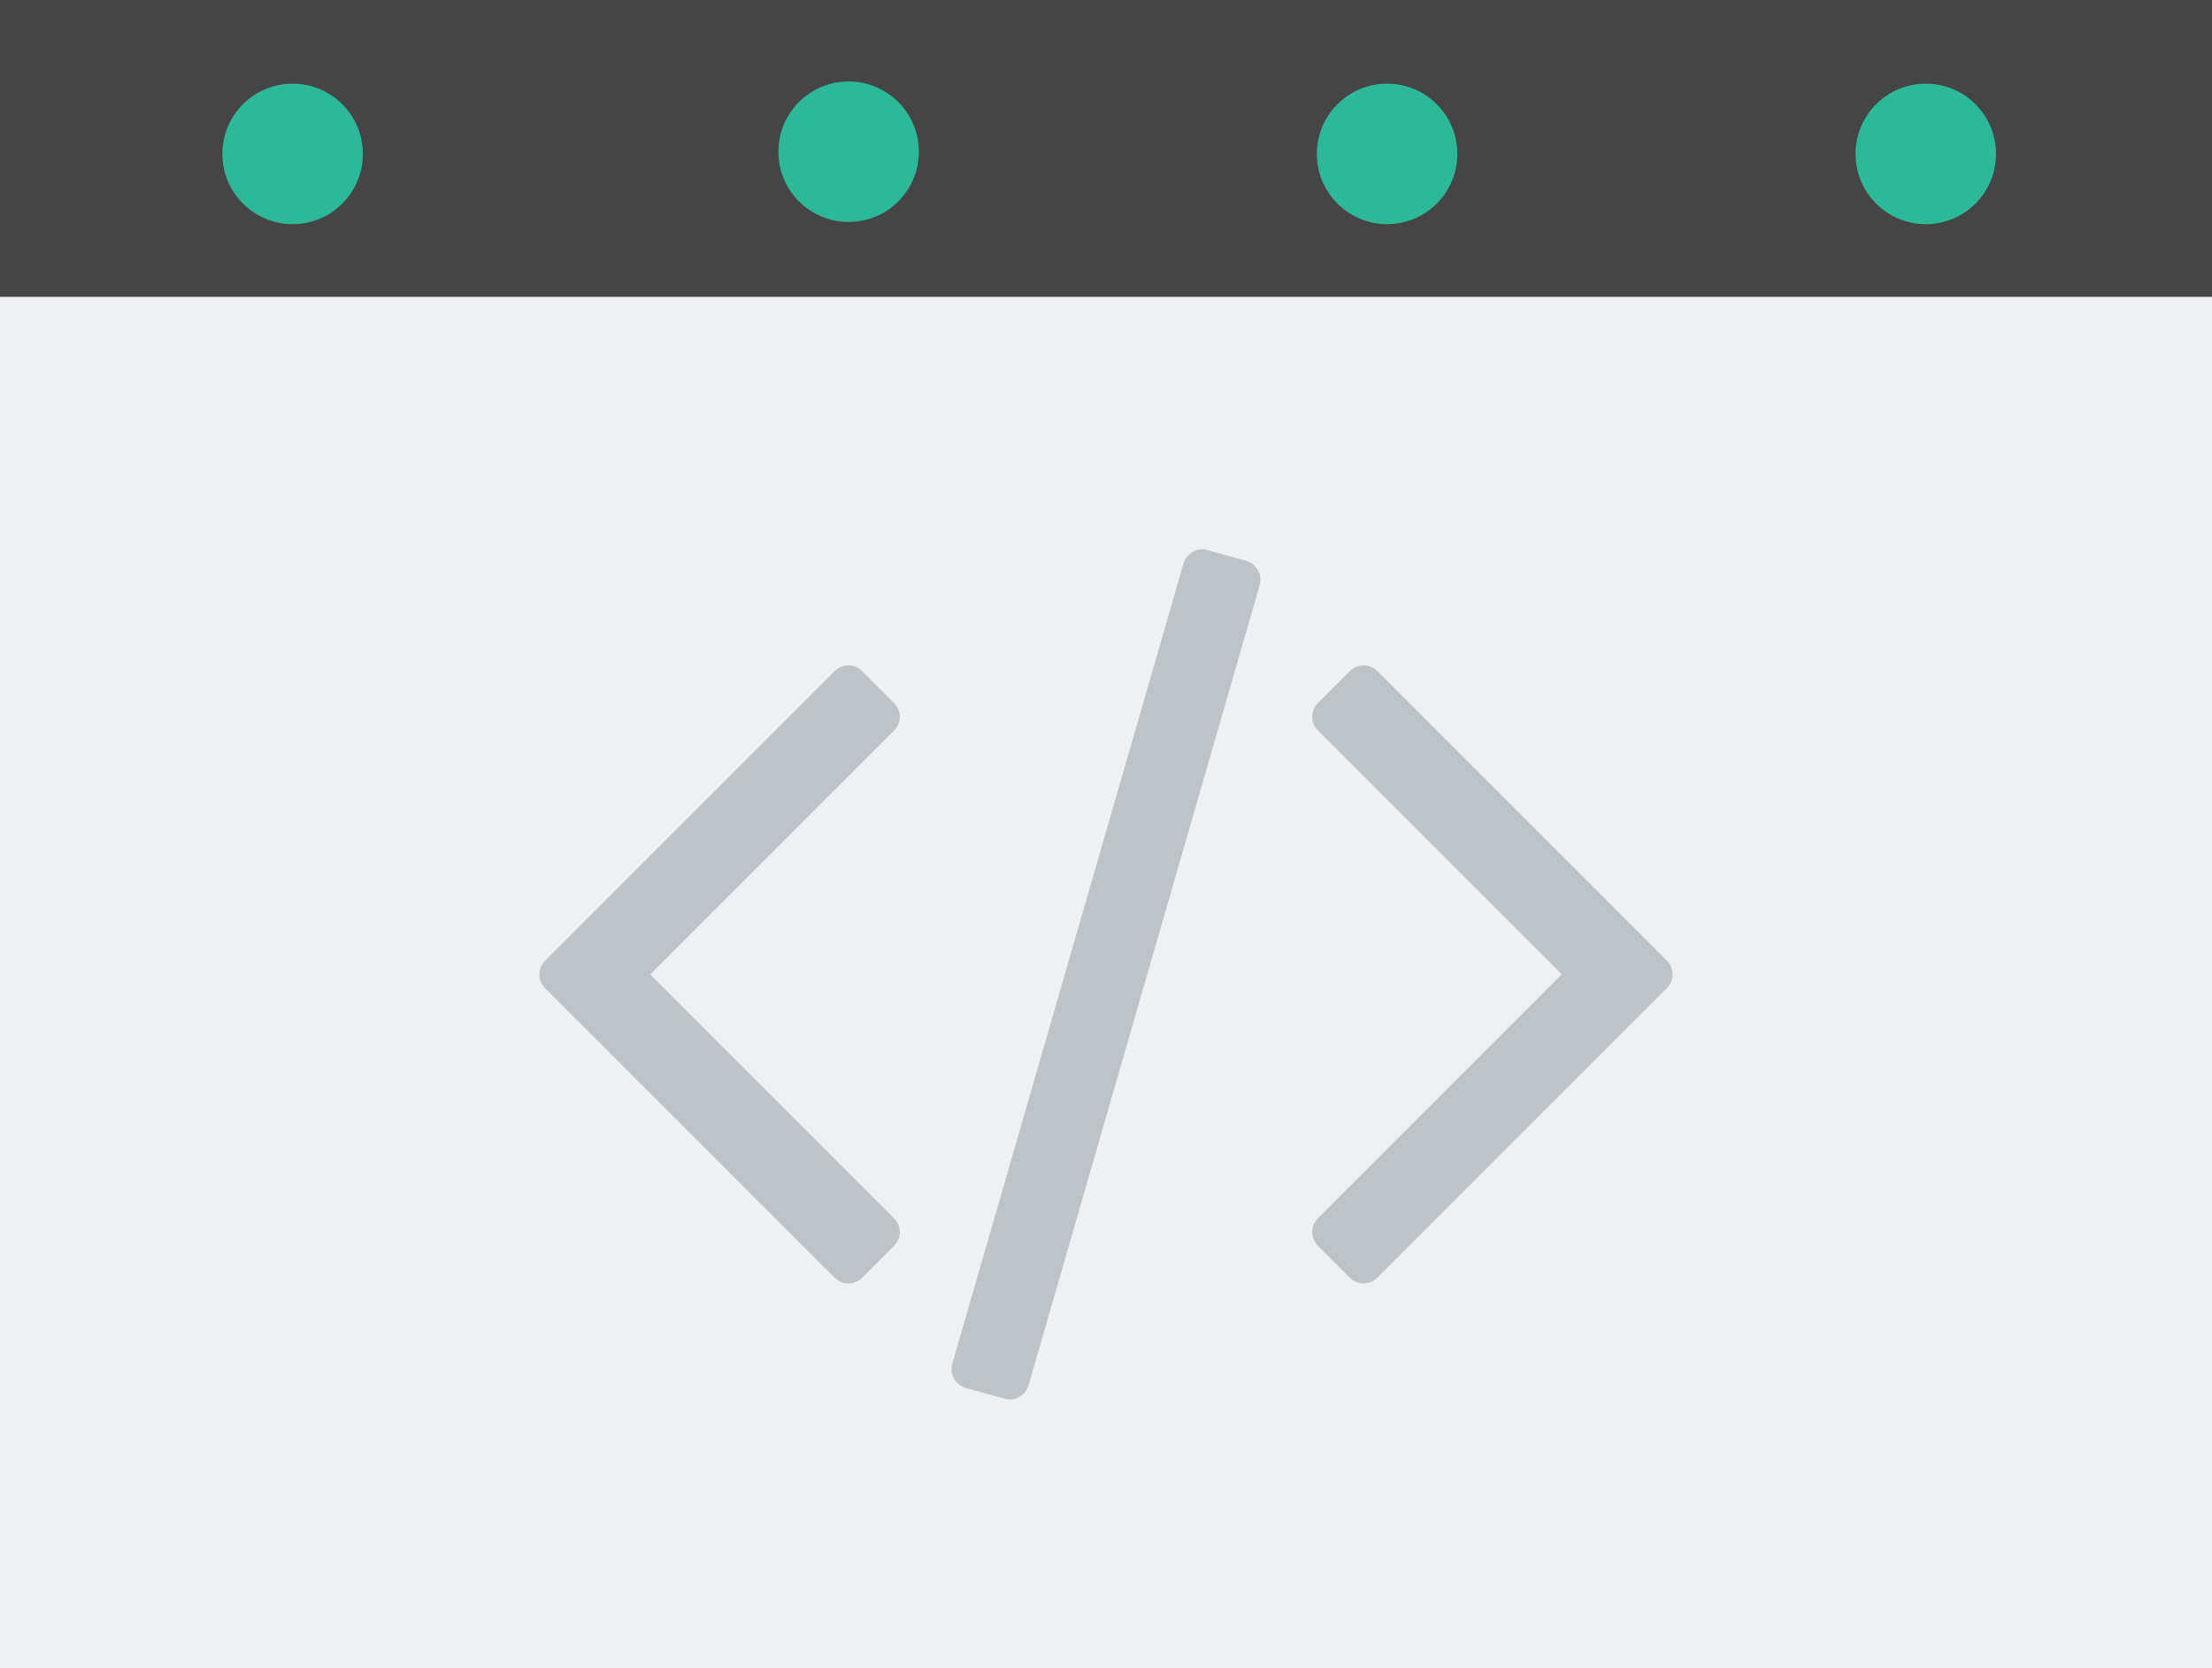 <?xml version="1.0" encoding="utf-8"?>
<!-- Generator: Adobe Illustrator 17.0.0, SVG Export Plug-In . SVG Version: 6.00 Build 0)  -->
<!DOCTYPE svg PUBLIC "-//W3C//DTD SVG 1.1//EN" "http://www.w3.org/Graphics/SVG/1.1/DTD/svg11.dtd">
<svg version="1.1" id="Layer_1" xmlns="http://www.w3.org/2000/svg" xmlns:xlink="http://www.w3.org/1999/xlink" x="0px" y="0px"
	 width="126px" height="95px" viewBox="0 0 126 95" enable-background="new 0 0 126 95" xml:space="preserve">
<rect fill="#EFF0F1" width="126" height="95"/>
<rect fill="#454545" width="126" height="16.908"/>
<g display="none">
	<path display="inline" fill="#777879" d="M7.312,19.939h18.711c1.093,0,1.981-0.884,1.981-1.981c0-1.096-0.888-1.981-1.981-1.981
		H7.312c-1.093,0-1.981,0.884-1.981,1.981C5.332,19.052,6.22,19.939,7.312,19.939z"/>
</g>
<circle fill="#2DB998" cx="16.668" cy="8.766" r="4.001"/>
<g display="none">
	<path display="inline" fill="#777879" d="M38.984,19.814h18.711c1.093,0,1.981-0.884,1.981-1.981c0-1.096-0.888-1.981-1.981-1.981
		H38.984c-1.093,0-1.981,0.884-1.981,1.981C37.004,18.927,37.892,19.814,38.984,19.814z"/>
</g>
<circle fill="#2DB998" cx="48.34" cy="8.641" r="4.001"/>
<g display="none">
	<path display="inline" fill="#777879" d="M69.656,19.939h18.711c1.093,0,1.981-0.884,1.981-1.981c0-1.096-0.888-1.981-1.981-1.981
		H69.656c-1.093,0-1.981,0.884-1.981,1.981C67.676,19.052,68.564,19.939,69.656,19.939z"/>
</g>
<circle fill="#2DB998" cx="79.012" cy="8.766" r="4.001"/>
<g display="none">
	<path display="inline" fill="#777879" d="M100.342,19.939h18.711c1.093,0,1.981-0.884,1.981-1.981c0-1.096-0.888-1.981-1.981-1.981
		h-18.711c-1.093,0-1.981,0.884-1.981,1.981C98.361,19.052,99.249,19.939,100.342,19.939z"/>
</g>
<circle fill="#2DB998" cx="109.697" cy="8.766" r="4.001"/>
<rect x="5.454" y="84.617" display="none" fill="#444444" width="115.438" height="4.327"/>
<rect x="5.454" y="29.662" display="none" fill="#444444" width="115.438" height="9.571"/>
<g display="none">
	<path display="inline" fill="#BDC3C7" d="M6.527,76.538h86.49c0.592,0,1.073-0.475,1.073-1.062s-0.481-1.062-1.073-1.062H6.527
		c-0.592,0-1.073,0.475-1.073,1.062S5.935,76.538,6.527,76.538z"/>
	<path display="inline" fill="#BDC3C7" d="M6.527,66.538h86.49c0.592,0,1.073-0.475,1.073-1.062s-0.481-1.062-1.073-1.062H6.527
		c-0.592,0-1.073,0.475-1.073,1.062S5.935,66.538,6.527,66.538z"/>
	<path display="inline" fill="#BDC3C7" d="M6.527,55.538h86.49c0.592,0,1.073-0.475,1.073-1.062s-0.481-1.062-1.073-1.062H6.527
		c-0.592,0-1.073,0.475-1.073,1.062S5.935,55.538,6.527,55.538z"/>
	<path display="inline" fill="#BDC3C7" d="M6.527,60.783h113.308c0.592,0,1.073-0.475,1.073-1.062s-0.481-1.062-1.073-1.062H6.527
		c-0.592,0-1.073,0.475-1.073,1.062C5.454,60.308,5.935,60.783,6.527,60.783z"/>
	<path display="inline" fill="#BDC3C7" d="M6.527,71.783h113.308c0.592,0,1.073-0.475,1.073-1.062s-0.481-1.062-1.073-1.062H6.527
		c-0.592,0-1.073,0.475-1.073,1.062S5.935,71.783,6.527,71.783z"/>
	<path display="inline" fill="#BDC3C7" d="M6.527,81.783h113.308c0.592,0,1.073-0.475,1.073-1.062s-0.481-1.062-1.073-1.062H6.527
		c-0.592,0-1.073,0.475-1.073,1.062S5.935,81.783,6.527,81.783z"/>
	<path display="inline" fill="#BDC3C7" d="M6.527,45.783h113.308c0.592,0,1.073-0.475,1.073-1.062s-0.481-1.062-1.073-1.062H6.527
		c-0.592,0-1.073,0.475-1.073,1.062C5.454,45.308,5.935,45.783,6.527,45.783z"/>
	<path display="inline" fill="#BDC3C7" d="M6.527,50.783h113.308c0.592,0,1.073-0.475,1.073-1.062s-0.481-1.062-1.073-1.062H6.527
		c-0.592,0-1.073,0.475-1.073,1.062C5.454,50.308,5.935,50.783,6.527,50.783z"/>
</g>
<g id="Forma_1">
	<g>
		<path fill-rule="evenodd" clip-rule="evenodd" fill="#BDC3C7" d="M70.972,31.938l-2.187-0.6c-0.282-0.094-0.559-0.064-0.829,0.088
			c-0.271,0.153-0.453,0.382-0.547,0.688L54.252,77.651c-0.094,0.306-0.065,0.594,0.088,0.864c0.153,0.271,0.382,0.453,0.688,0.547
			l2.187,0.599c0.282,0.095,0.558,0.066,0.829-0.088c0.271-0.153,0.453-0.382,0.547-0.687l13.157-45.537
			c0.094-0.306,0.064-0.594-0.088-0.865C71.507,32.214,71.278,32.031,70.972,31.938z M51.255,40.827
			c0-0.306-0.118-0.576-0.353-0.811l-1.764-1.764c-0.235-0.235-0.506-0.353-0.811-0.353s-0.576,0.118-0.811,0.353L31.079,54.689
			c-0.236,0.235-0.353,0.506-0.353,0.811c0,0.306,0.118,0.576,0.353,0.811l16.437,16.437c0.235,0.235,0.505,0.353,0.811,0.353
			c0.306,0,0.576-0.118,0.811-0.353l1.764-1.763c0.235-0.235,0.353-0.506,0.353-0.812c0-0.305-0.118-0.576-0.353-0.811L37.04,55.5
			l13.862-13.862C51.138,41.403,51.255,41.133,51.255,40.827z M94.922,54.688L78.485,38.252c-0.235-0.235-0.506-0.353-0.811-0.353
			c-0.306,0-0.576,0.118-0.812,0.353l-1.763,1.764c-0.235,0.235-0.353,0.505-0.353,0.811s0.117,0.576,0.353,0.811L88.961,55.5
			L75.099,69.362c-0.235,0.235-0.353,0.506-0.353,0.811c0,0.306,0.117,0.577,0.353,0.812l1.763,1.763
			c0.236,0.235,0.506,0.353,0.812,0.353c0.305,0,0.576-0.118,0.811-0.353l16.437-16.437c0.235-0.235,0.352-0.506,0.352-0.812
			S95.157,54.923,94.922,54.688z"/>
	</g>
</g>
</svg>
